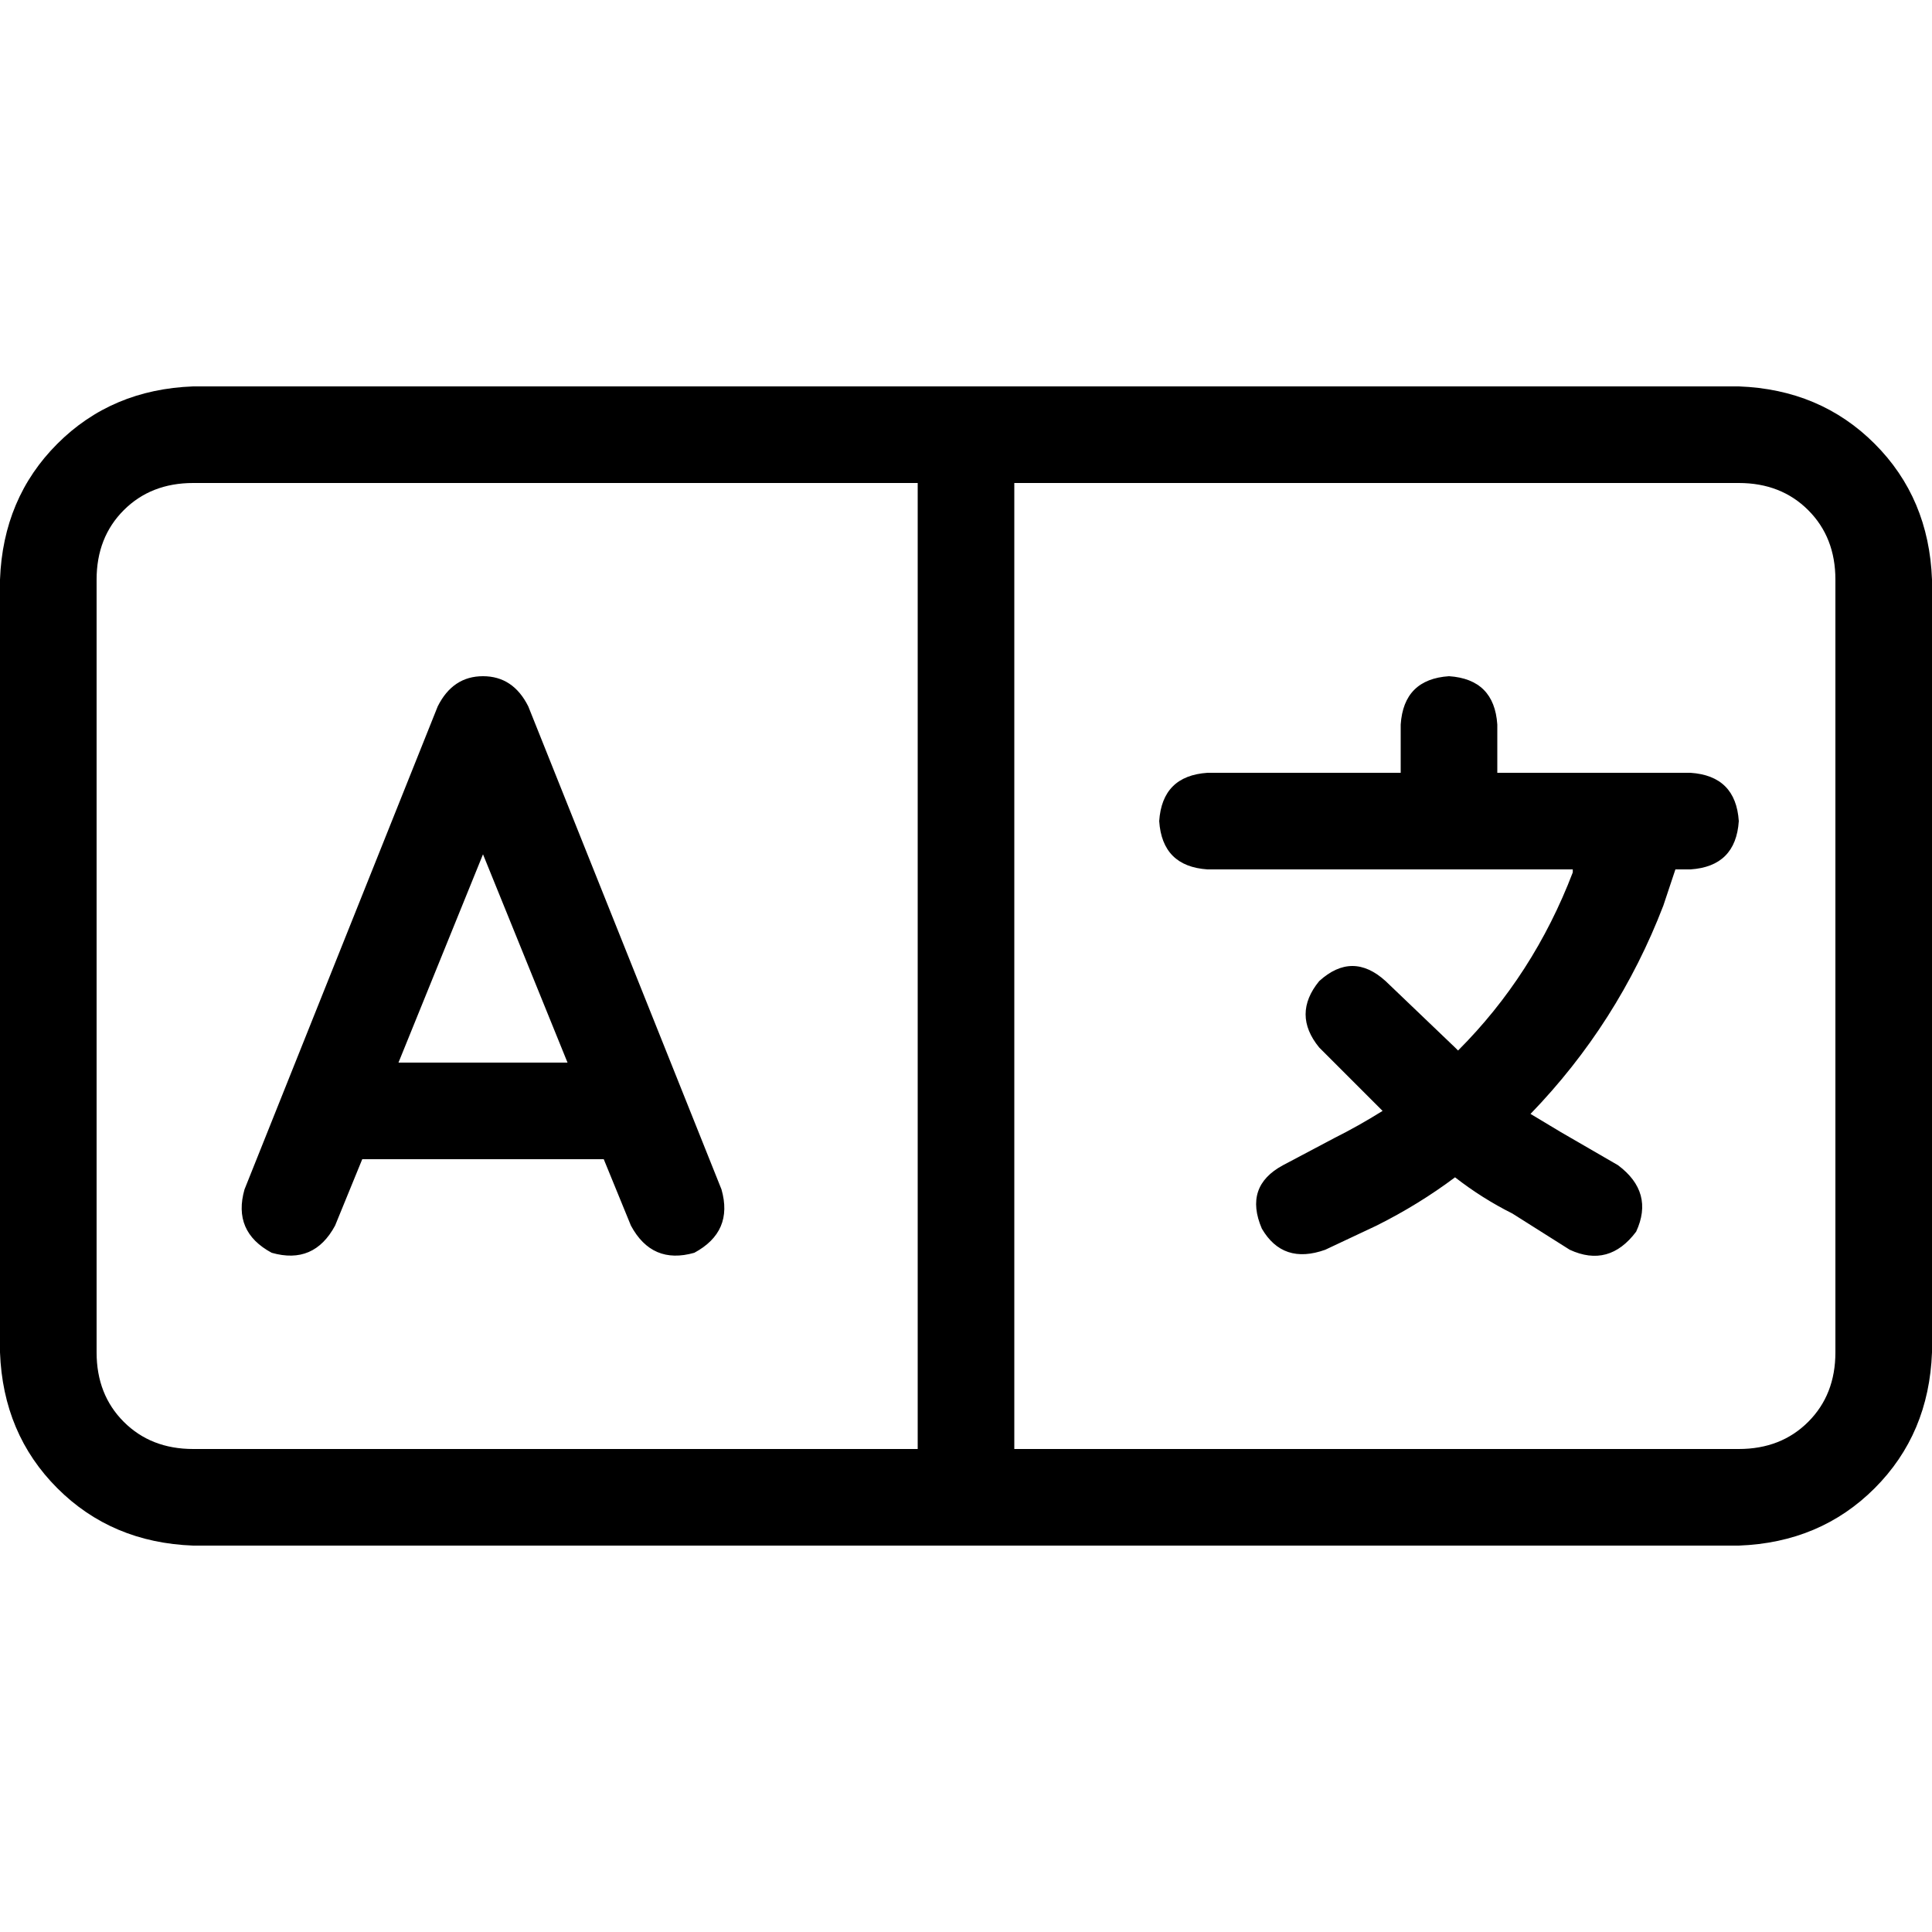 <svg xmlns="http://www.w3.org/2000/svg" viewBox="0 0 512 512">
  <path d="M 243.2 128 L 243.2 384 L 243.2 128 L 243.2 384 L 51.2 384 L 51.2 384 Q 40 384 32.8 376.8 Q 25.6 369.6 25.6 358.4 L 25.6 153.6 L 25.6 153.6 Q 25.6 142.4 32.8 135.2 Q 40 128 51.2 128 L 243.2 128 L 243.2 128 Z M 268.8 128 L 460.8 128 L 268.8 128 L 460.8 128 Q 472 128 479.2 135.2 Q 486.4 142.4 486.4 153.6 L 486.4 358.4 L 486.4 358.4 Q 486.4 369.6 479.2 376.8 Q 472 384 460.8 384 L 268.8 384 L 268.8 384 L 268.8 128 L 268.8 128 Z M 512 153.6 Q 511.2 132 496.8 117.6 L 496.8 117.6 L 496.8 117.6 Q 482.4 103.2 460.8 102.4 L 51.2 102.4 L 51.2 102.4 Q 29.6 103.2 15.2 117.6 Q 0.8 132 0 153.6 L 0 358.4 L 0 358.4 Q 0.8 380 15.2 394.4 Q 29.6 408.8 51.2 409.6 L 460.8 409.6 L 460.8 409.6 Q 482.4 408.8 496.8 394.4 Q 511.2 380 512 358.4 L 512 153.6 L 512 153.6 Z M 140 187.2 Q 136 179.2 128 179.2 Q 120 179.2 116 187.2 L 64.8 315.2 L 64.8 315.2 Q 61.6 326.4 72 332 Q 83.2 335.2 88.8 324.8 L 96 307.2 L 96 307.2 L 160 307.2 L 160 307.2 L 167.2 324.8 L 167.2 324.8 Q 172.8 335.2 184 332 Q 194.4 326.4 191.2 315.2 L 140 187.2 L 140 187.2 Z M 128 226.4 L 150.4 281.6 L 128 226.4 L 150.4 281.6 L 105.6 281.6 L 105.6 281.6 L 128 226.4 L 128 226.4 Z M 396.8 192 Q 396 180 384 179.2 Q 372 180 371.2 192 L 371.2 204.8 L 371.2 204.8 L 320 204.8 L 320 204.8 Q 308 205.6 307.2 217.6 Q 308 229.6 320 230.4 L 384 230.4 L 416.8 230.4 L 416.8 231.2 L 416.8 231.2 Q 406.4 258.4 386.4 278.4 L 385.6 277.6 L 385.6 277.6 L 367.2 260 L 367.2 260 Q 358.4 252 349.6 260 Q 342.4 268.8 349.6 277.6 L 366.4 294.4 L 366.4 294.4 Q 360 298.4 353.6 301.6 L 340 308.8 L 340 308.8 Q 329.6 314.4 334.4 325.6 Q 340 335.2 351.2 331.2 L 364.8 324.8 L 364.8 324.8 Q 376 319.2 385.6 312 Q 392.8 317.6 400.8 321.6 L 416 331.2 L 416 331.2 Q 426.4 336 433.6 326.4 Q 438.4 316 428.8 308.8 L 413.6 300 L 413.6 300 Q 409.6 297.6 405.6 295.2 Q 428.8 271.2 440.8 240 L 444 230.4 L 444 230.4 L 448 230.4 L 448 230.4 Q 460 229.6 460.8 217.6 Q 460 205.6 448 204.8 L 435.2 204.8 L 396.8 204.8 L 396.8 192 L 396.8 192 Z" />
</svg>